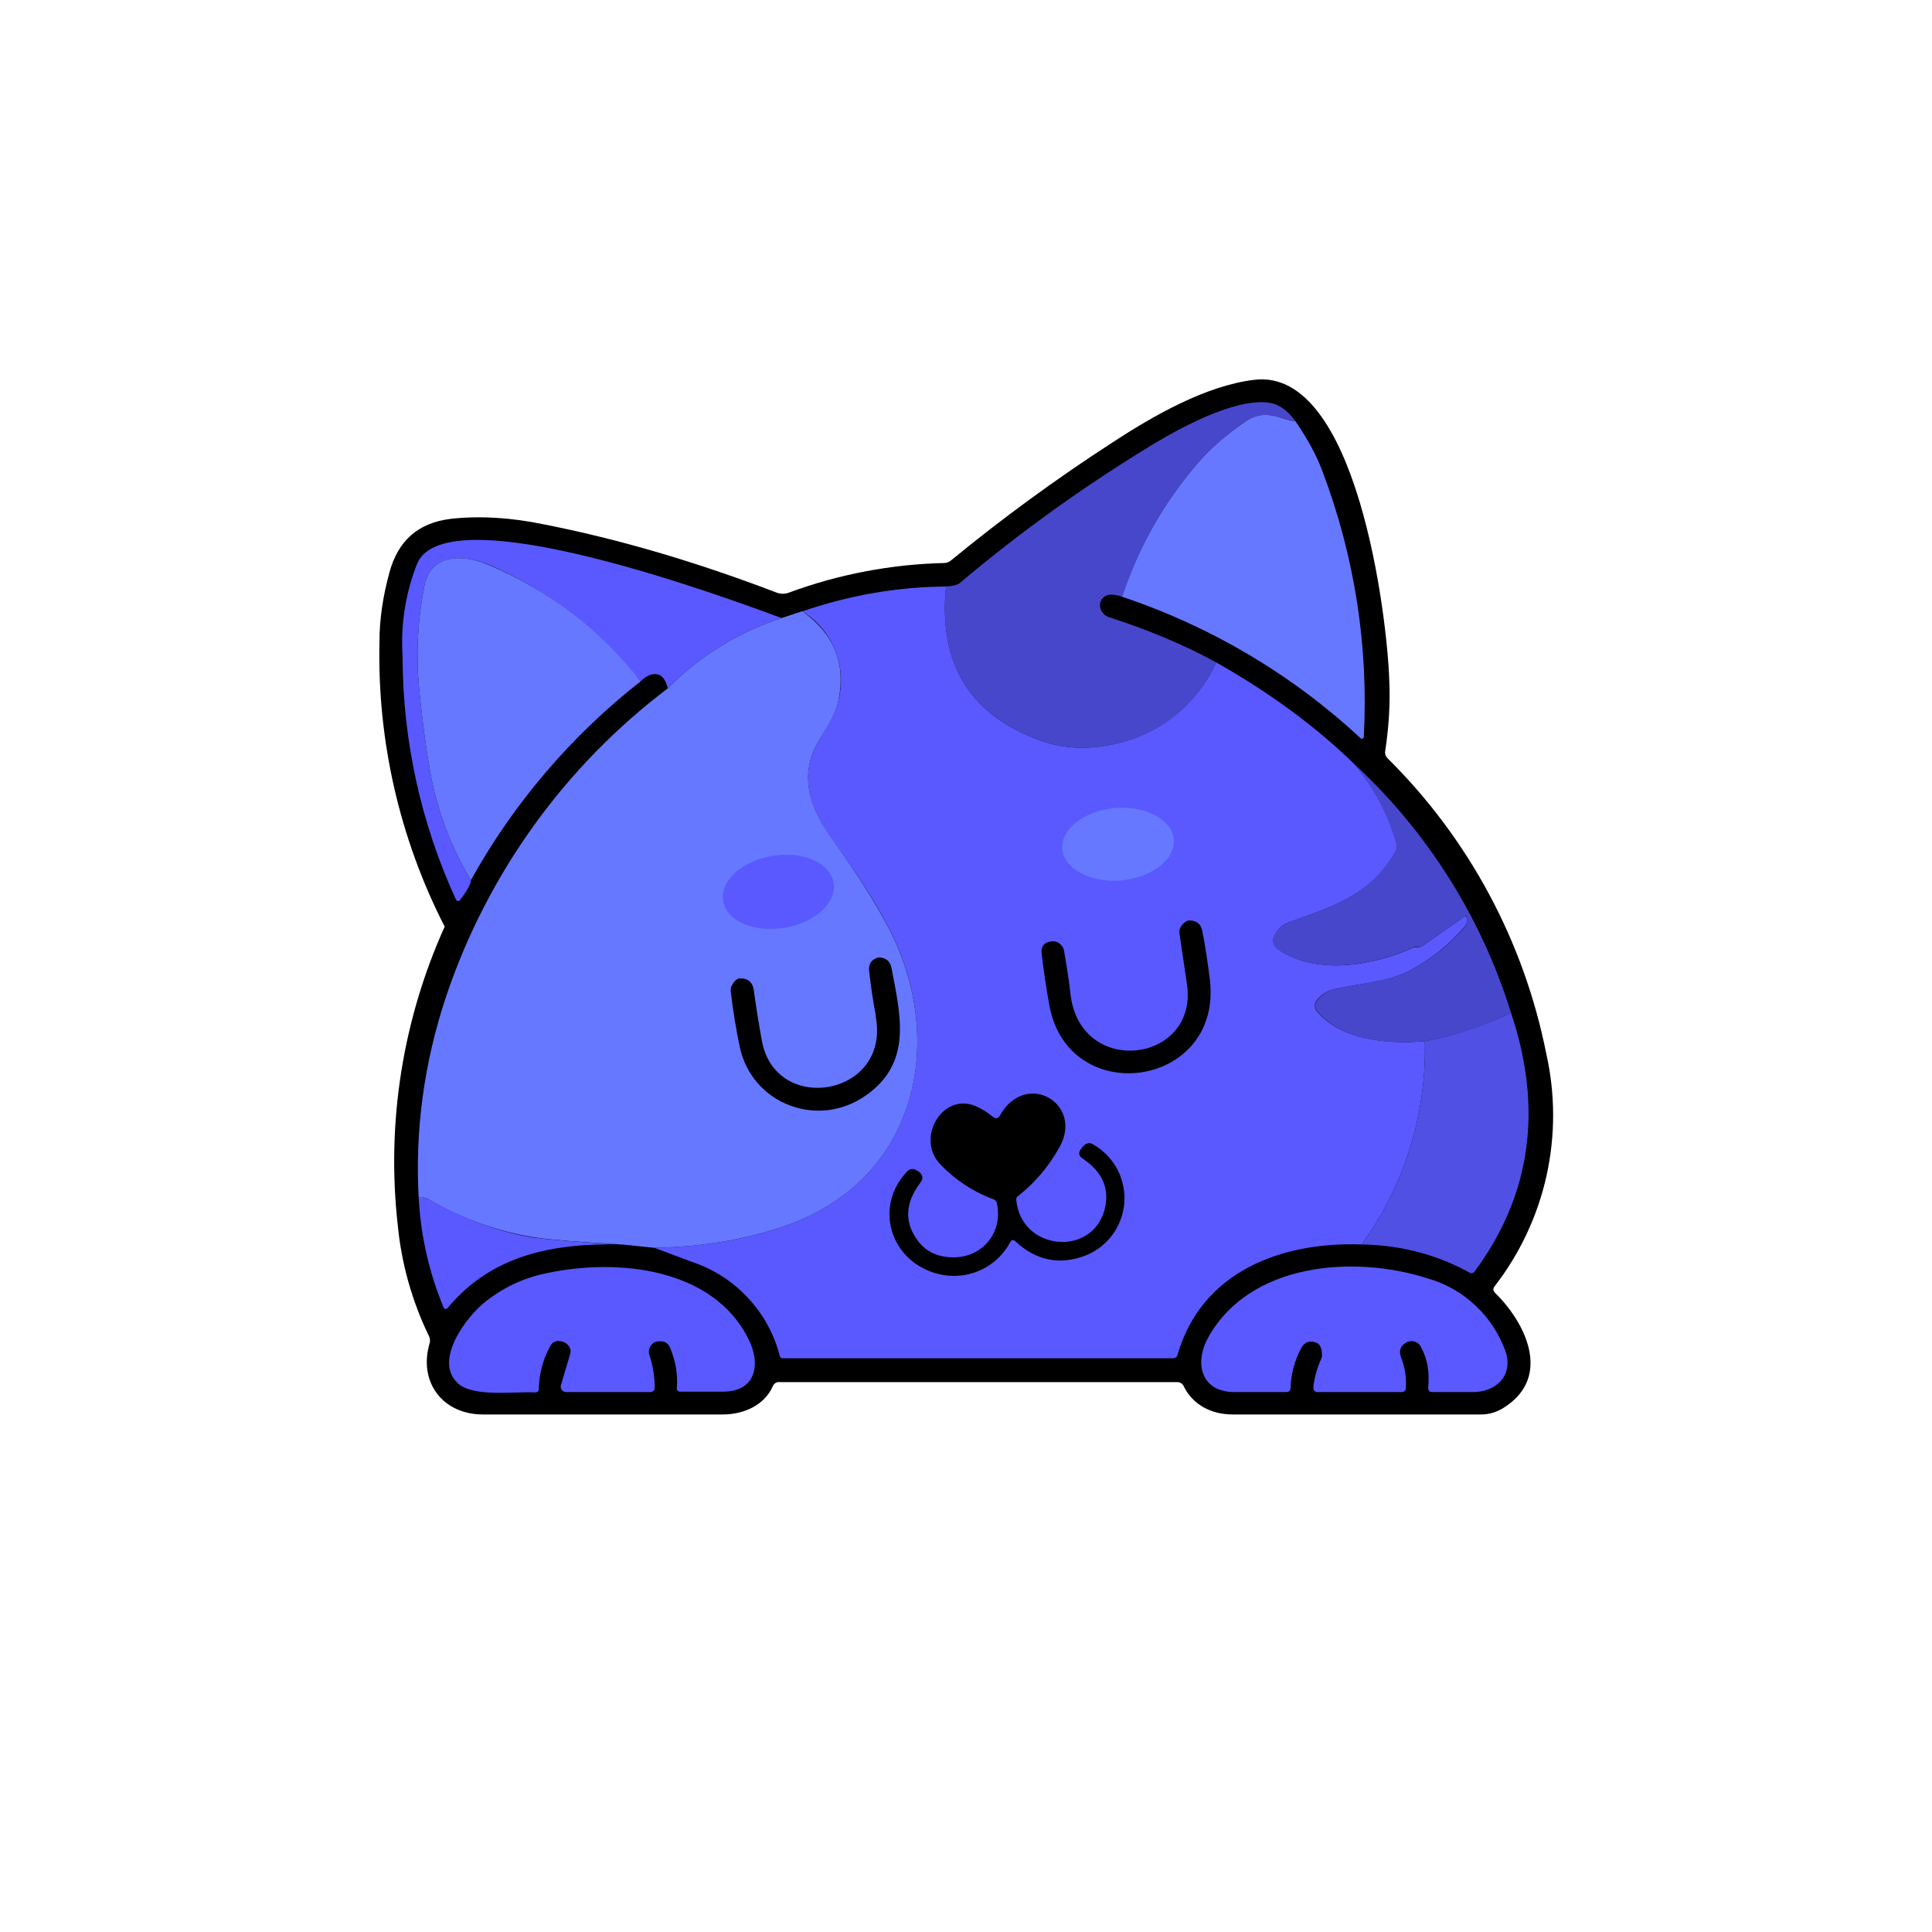 <svg width="24" height="24" viewBox="0 0 24 24" fill="none" xmlns="http://www.w3.org/2000/svg">
<path d="M18.57 16.058C18.951 16.431 19.268 17.083 18.715 17.464C18.613 17.537 18.51 17.571 18.398 17.571H15.312C15.043 17.571 14.811 17.447 14.7 17.211C14.692 17.198 14.682 17.188 14.669 17.18C14.656 17.173 14.642 17.169 14.627 17.169H9.685C9.668 17.167 9.65 17.171 9.634 17.18C9.619 17.19 9.607 17.203 9.6 17.22C9.497 17.456 9.24 17.571 8.978 17.571H6C5.498 17.571 5.198 17.169 5.335 16.693C5.341 16.677 5.342 16.66 5.341 16.643C5.34 16.626 5.335 16.609 5.327 16.594C5.118 16.162 4.987 15.696 4.941 15.219C4.799 13.953 5 12.672 5.524 11.511C4.963 10.416 4.685 9.197 4.714 7.967C4.714 7.693 4.757 7.406 4.838 7.11C4.945 6.716 5.194 6.497 5.593 6.446C5.965 6.403 6.364 6.433 6.737 6.51C7.68 6.694 8.653 6.981 9.651 7.363C9.698 7.38 9.75 7.38 9.797 7.363C10.415 7.134 11.067 7.01 11.725 6.994C11.755 6.994 11.785 6.986 11.811 6.964C12.451 6.438 13.121 5.949 13.817 5.498C14.322 5.168 14.974 4.791 15.582 4.718C16.855 4.564 17.233 7.654 17.258 8.451C17.271 8.73 17.254 9.026 17.207 9.334C17.205 9.35 17.207 9.366 17.212 9.381C17.217 9.395 17.226 9.409 17.237 9.42C18.246 10.418 18.932 11.696 19.208 13.088C19.321 13.588 19.322 14.107 19.211 14.607C19.1 15.107 18.879 15.576 18.565 15.981C18.544 16.011 18.548 16.033 18.57 16.058Z" fill="black"/>
<path d="M16.093 5.233C16.022 5.219 15.952 5.202 15.883 5.181C15.715 5.13 15.582 5.151 15.441 5.254C15.223 5.408 15.038 5.571 14.888 5.743C14.461 6.229 14.14 6.798 13.945 7.414C13.808 7.367 13.723 7.38 13.68 7.457C13.665 7.485 13.661 7.518 13.667 7.549C13.673 7.58 13.69 7.608 13.714 7.628C13.727 7.646 13.748 7.654 13.765 7.663C14.271 7.826 14.717 8.014 15.107 8.228C15.008 8.448 14.866 8.646 14.69 8.809C14.513 8.973 14.305 9.099 14.078 9.18C13.654 9.317 13.273 9.326 12.93 9.201C12.051 8.888 11.657 8.25 11.751 7.286C11.811 7.281 11.875 7.277 11.922 7.243C12.689 6.596 13.506 6.012 14.365 5.494C14.764 5.258 15.415 4.924 15.801 5.01C15.904 5.036 16.003 5.108 16.093 5.233Z" fill="#4747CC"/>
<path d="M16.093 5.233C16.242 5.451 16.358 5.661 16.431 5.863C16.829 6.915 17.003 8.039 16.941 9.163L16.928 9.176C16.923 9.177 16.917 9.177 16.912 9.176C16.907 9.174 16.902 9.171 16.898 9.167C16.049 8.379 15.04 7.781 13.941 7.414C14.143 6.797 14.455 6.24 14.888 5.743C15.038 5.571 15.223 5.408 15.445 5.254C15.582 5.151 15.715 5.13 15.883 5.181C15.951 5.203 16.02 5.224 16.093 5.233Z" fill="#6678FF"/>
<path d="M9.715 7.676C9.179 7.848 8.692 8.148 8.297 8.55C8.267 8.443 8.224 8.387 8.168 8.378C8.104 8.361 8.031 8.391 7.958 8.464C7.787 8.271 7.675 8.138 7.607 8.074C7.175 7.625 6.658 7.267 6.085 7.02C5.777 6.891 5.353 6.861 5.271 7.281C5.19 7.697 5.168 8.108 5.203 8.516C5.245 8.953 5.297 9.343 5.361 9.677C5.451 10.12 5.616 10.545 5.85 10.933C5.845 10.993 5.798 11.07 5.721 11.173C5.7 11.203 5.678 11.198 5.661 11.168C5.227 10.222 5.002 9.193 5.001 8.151C4.975 7.757 5.038 7.361 5.185 6.994C5.571 6.141 9.055 7.436 9.715 7.68V7.676Z" fill="#5959FF"/>
<path d="M7.958 8.464C7.098 9.138 6.381 9.977 5.85 10.933C5.616 10.545 5.451 10.12 5.361 9.677C5.297 9.343 5.245 8.953 5.203 8.516C5.168 8.108 5.19 7.697 5.271 7.281C5.353 6.861 5.777 6.887 6.085 7.024C6.823 7.336 7.467 7.832 7.958 8.464Z" fill="#6678FF"/>
<path d="M11.751 7.286C11.657 8.25 12.051 8.888 12.93 9.201C13.273 9.326 13.658 9.317 14.074 9.18C14.302 9.099 14.51 8.973 14.688 8.81C14.865 8.646 15.008 8.449 15.107 8.228C15.767 8.601 16.341 9.021 16.825 9.493C17.082 9.801 17.254 10.136 17.352 10.491C17.357 10.517 17.352 10.543 17.344 10.564C17.044 11.108 16.581 11.254 16.028 11.451C15.983 11.465 15.941 11.488 15.906 11.52C15.871 11.552 15.844 11.592 15.827 11.636C15.815 11.664 15.814 11.695 15.823 11.724C15.833 11.753 15.852 11.778 15.878 11.794C16.35 12.116 17.048 12 17.55 11.773C17.558 11.77 17.567 11.768 17.575 11.768H17.605C17.631 11.768 17.657 11.76 17.683 11.743L18.188 11.387C18.192 11.385 18.195 11.384 18.199 11.384C18.203 11.384 18.206 11.385 18.21 11.387C18.214 11.389 18.217 11.392 18.22 11.396C18.222 11.399 18.223 11.404 18.223 11.409V11.443C18.223 11.464 18.214 11.486 18.197 11.507C18 11.739 17.768 11.923 17.515 12.056C17.237 12.201 16.907 12.214 16.598 12.283C16.504 12.299 16.418 12.349 16.358 12.424C16.343 12.444 16.335 12.468 16.335 12.493C16.335 12.518 16.343 12.542 16.358 12.561C16.658 12.926 17.25 12.973 17.7 12.934C17.722 13.839 17.447 14.726 16.915 15.459C15.904 15.424 14.927 15.801 14.627 16.83C14.627 16.843 14.618 16.856 14.605 16.864C14.595 16.87 14.583 16.873 14.571 16.873H9.728C9.707 16.873 9.69 16.864 9.685 16.838C9.615 16.568 9.477 16.319 9.285 16.116C9.094 15.912 8.854 15.76 8.588 15.673L8.13 15.501C8.738 15.489 9.287 15.394 9.771 15.223C11.408 14.64 11.764 12.909 11.035 11.516C10.864 11.19 10.633 10.83 10.35 10.448C10.08 10.071 9.921 9.677 10.144 9.248C10.242 9.06 10.371 8.918 10.418 8.691C10.468 8.484 10.452 8.267 10.371 8.07C10.29 7.873 10.149 7.706 9.968 7.594C10.555 7.393 11.151 7.29 11.751 7.286Z" fill="#5959FF"/>
<path d="M9.968 7.594C10.358 7.873 10.508 8.237 10.418 8.691C10.371 8.918 10.247 9.06 10.144 9.248C9.921 9.677 10.08 10.071 10.354 10.448C10.633 10.834 10.86 11.19 11.035 11.52C11.764 12.913 11.408 14.64 9.771 15.223C9.283 15.394 8.738 15.489 8.13 15.501L7.727 15.459C7.183 15.428 6.827 15.399 6.655 15.373C6.199 15.302 5.758 15.148 5.357 14.918C5.25 14.858 5.198 14.854 5.203 14.91C5.151 14.049 5.267 13.2 5.545 12.368C6.059 10.848 7.017 9.518 8.297 8.55C8.692 8.148 9.179 7.848 9.715 7.676L9.973 7.59L9.968 7.594Z" fill="#6678FF"/>
<path d="M16.825 9.493C17.734 10.334 18.405 11.4 18.771 12.583C18.407 12.754 18.051 12.87 17.7 12.934C17.25 12.977 16.658 12.926 16.363 12.561C16.347 12.542 16.339 12.518 16.339 12.493C16.339 12.468 16.347 12.444 16.363 12.424C16.422 12.35 16.505 12.3 16.598 12.283C16.907 12.214 17.241 12.197 17.515 12.056C17.777 11.919 18.01 11.733 18.201 11.507C18.214 11.486 18.223 11.464 18.223 11.443L18.223 11.396C18.221 11.391 18.217 11.387 18.212 11.384C18.207 11.382 18.202 11.381 18.197 11.383L18.188 11.387L17.683 11.743C17.66 11.758 17.633 11.765 17.605 11.764H17.571L17.545 11.773C17.044 12 16.345 12.116 15.874 11.794C15.849 11.778 15.83 11.753 15.82 11.724C15.811 11.695 15.812 11.664 15.822 11.636C15.857 11.55 15.921 11.49 16.024 11.451C16.581 11.254 17.035 11.108 17.34 10.564C17.352 10.542 17.355 10.516 17.348 10.491C17.247 10.124 17.067 9.783 16.821 9.493H16.825Z" fill="#4747CC"/>
<path d="M13.928 10.937C14.314 10.899 14.605 10.671 14.58 10.423C14.558 10.178 14.228 10.007 13.847 10.037C13.461 10.076 13.174 10.303 13.195 10.551C13.221 10.796 13.551 10.971 13.932 10.937H13.928Z" fill="#6678FF"/>
<path d="M9.75 11.524C10.127 11.46 10.401 11.207 10.354 10.963C10.311 10.714 9.968 10.569 9.591 10.633C9.21 10.697 8.94 10.95 8.983 11.194C9.025 11.443 9.368 11.588 9.75 11.524Z" fill="#5959FF"/>
<path d="M15.03 12.176C15.184 13.513 13.281 13.783 13.037 12.497C12.994 12.257 12.96 12.034 12.938 11.829C12.934 11.764 12.964 11.721 13.024 11.7L13.054 11.696C13.092 11.687 13.127 11.696 13.157 11.717C13.187 11.739 13.208 11.768 13.217 11.803C13.247 11.979 13.277 12.159 13.298 12.347C13.414 13.389 14.875 13.209 14.747 12.24L14.652 11.597C14.648 11.571 14.653 11.543 14.665 11.52C14.695 11.469 14.73 11.438 14.773 11.434C14.863 11.434 14.918 11.477 14.935 11.563C14.974 11.76 15.004 11.966 15.03 12.176ZM10.881 12.621C10.842 12.428 10.817 12.236 10.795 12.047C10.795 11.974 10.821 11.927 10.89 11.901C10.899 11.896 10.909 11.893 10.92 11.893C11.005 11.897 11.057 11.94 11.074 12.021C11.185 12.608 11.34 13.2 10.757 13.607C10.157 14.031 9.334 13.71 9.188 12.998C9.145 12.793 9.107 12.566 9.077 12.313C9.077 12.296 9.077 12.27 9.085 12.253C9.12 12.184 9.158 12.15 9.201 12.154C9.295 12.154 9.351 12.206 9.364 12.3C9.394 12.523 9.428 12.729 9.463 12.921C9.625 13.864 11.074 13.62 10.877 12.621H10.881Z" fill="black"/>
<path d="M18.771 12.583C19.17 13.774 19.02 14.846 18.317 15.797C18.311 15.806 18.302 15.812 18.291 15.814C18.285 15.816 18.279 15.816 18.273 15.816C18.268 15.815 18.262 15.813 18.257 15.81C17.854 15.587 17.404 15.467 16.915 15.459C17.447 14.726 17.722 13.839 17.7 12.934C18.051 12.87 18.407 12.75 18.771 12.583Z" fill="#5050E5"/>
<path d="M12.548 15.433C12.465 15.588 12.333 15.71 12.172 15.782C12.011 15.853 11.832 15.869 11.661 15.827C11.061 15.681 10.847 14.991 11.271 14.55C11.285 14.535 11.304 14.525 11.324 14.523C11.345 14.52 11.366 14.525 11.383 14.537L11.4 14.546C11.464 14.588 11.477 14.636 11.43 14.696C11.237 14.953 11.232 15.201 11.417 15.433C11.507 15.544 11.631 15.604 11.785 15.617C12.184 15.651 12.463 15.326 12.385 14.953C12.384 14.94 12.378 14.928 12.37 14.918C12.361 14.908 12.351 14.901 12.338 14.897C12.086 14.803 11.858 14.652 11.674 14.456C11.374 14.134 11.713 13.551 12.137 13.748C12.21 13.783 12.278 13.826 12.338 13.877C12.344 13.882 12.351 13.886 12.358 13.888C12.366 13.891 12.373 13.891 12.381 13.89C12.385 13.89 12.394 13.89 12.398 13.881C12.405 13.879 12.411 13.874 12.415 13.868C12.737 13.277 13.474 13.71 13.157 14.258C13.025 14.497 12.845 14.705 12.63 14.871C12.625 14.884 12.623 14.897 12.625 14.91C12.685 15.536 13.568 15.621 13.723 15.021C13.787 14.768 13.697 14.559 13.448 14.391C13.397 14.357 13.393 14.314 13.431 14.271L13.457 14.237C13.5 14.194 13.543 14.19 13.585 14.22C13.712 14.293 13.814 14.4 13.882 14.53C13.949 14.659 13.978 14.805 13.966 14.95C13.953 15.095 13.899 15.234 13.811 15.35C13.722 15.466 13.602 15.554 13.465 15.604C13.152 15.716 12.87 15.656 12.617 15.424C12.587 15.394 12.565 15.399 12.548 15.433Z" fill="black"/>
<path d="M7.727 15.459C6.887 15.441 6.115 15.579 5.558 16.251L5.545 16.26C5.541 16.261 5.537 16.261 5.532 16.261C5.528 16.26 5.523 16.258 5.52 16.256L5.511 16.243C5.334 15.819 5.23 15.368 5.203 14.91C5.198 14.854 5.245 14.858 5.357 14.918C5.803 15.163 6.231 15.313 6.651 15.377C6.823 15.399 7.183 15.428 7.727 15.463L7.727 15.459Z" fill="#5959FF"/>
<path d="M8.134 16.671C8.105 16.687 8.082 16.713 8.07 16.744C8.057 16.776 8.057 16.811 8.07 16.843C8.113 16.971 8.13 17.1 8.134 17.229C8.134 17.271 8.113 17.293 8.074 17.293H7.028C7.018 17.292 7.008 17.289 6.999 17.284C6.99 17.278 6.983 17.271 6.977 17.263C6.971 17.255 6.967 17.246 6.966 17.236C6.964 17.226 6.965 17.216 6.968 17.207L7.08 16.83C7.101 16.77 7.08 16.723 7.028 16.684C7.005 16.67 6.978 16.661 6.951 16.659C6.929 16.656 6.907 16.659 6.887 16.669C6.867 16.679 6.851 16.695 6.84 16.714C6.747 16.878 6.697 17.062 6.694 17.25C6.694 17.284 6.677 17.297 6.643 17.297C6.385 17.284 5.888 17.357 5.695 17.19C5.374 16.911 5.794 16.354 6.03 16.17C6.253 15.994 6.51 15.87 6.801 15.814C7.688 15.626 8.858 15.758 9.295 16.628C9.45 16.928 9.407 17.288 8.978 17.288H8.46C8.421 17.288 8.404 17.276 8.408 17.237C8.421 17.078 8.395 16.916 8.327 16.748C8.301 16.684 8.254 16.654 8.181 16.663C8.163 16.663 8.146 16.668 8.13 16.676L8.134 16.671ZM17.652 16.736C17.646 16.72 17.636 16.706 17.623 16.694C17.611 16.683 17.596 16.674 17.58 16.668C17.564 16.662 17.547 16.659 17.53 16.66C17.513 16.66 17.497 16.664 17.481 16.671C17.395 16.714 17.374 16.779 17.404 16.864C17.455 16.988 17.473 17.117 17.464 17.25C17.463 17.256 17.462 17.262 17.459 17.267C17.456 17.272 17.452 17.276 17.447 17.28C17.439 17.288 17.428 17.293 17.417 17.293H16.371C16.328 17.293 16.315 17.271 16.315 17.229C16.328 17.117 16.358 17.001 16.41 16.886C16.417 16.871 16.422 16.855 16.422 16.838C16.422 16.748 16.397 16.697 16.354 16.68C16.268 16.646 16.204 16.671 16.161 16.753C16.08 16.907 16.037 17.074 16.032 17.241C16.032 17.276 16.011 17.293 15.977 17.293H15.338C14.91 17.293 14.837 16.924 15.008 16.616C15.523 15.686 16.817 15.587 17.73 15.879C17.955 15.942 18.161 16.059 18.331 16.22C18.501 16.38 18.63 16.579 18.707 16.8C18.797 17.091 18.578 17.301 18.282 17.293H17.798C17.755 17.293 17.742 17.276 17.742 17.237C17.76 17.04 17.73 16.873 17.652 16.736Z" fill="#5959FF"/>
</svg>
